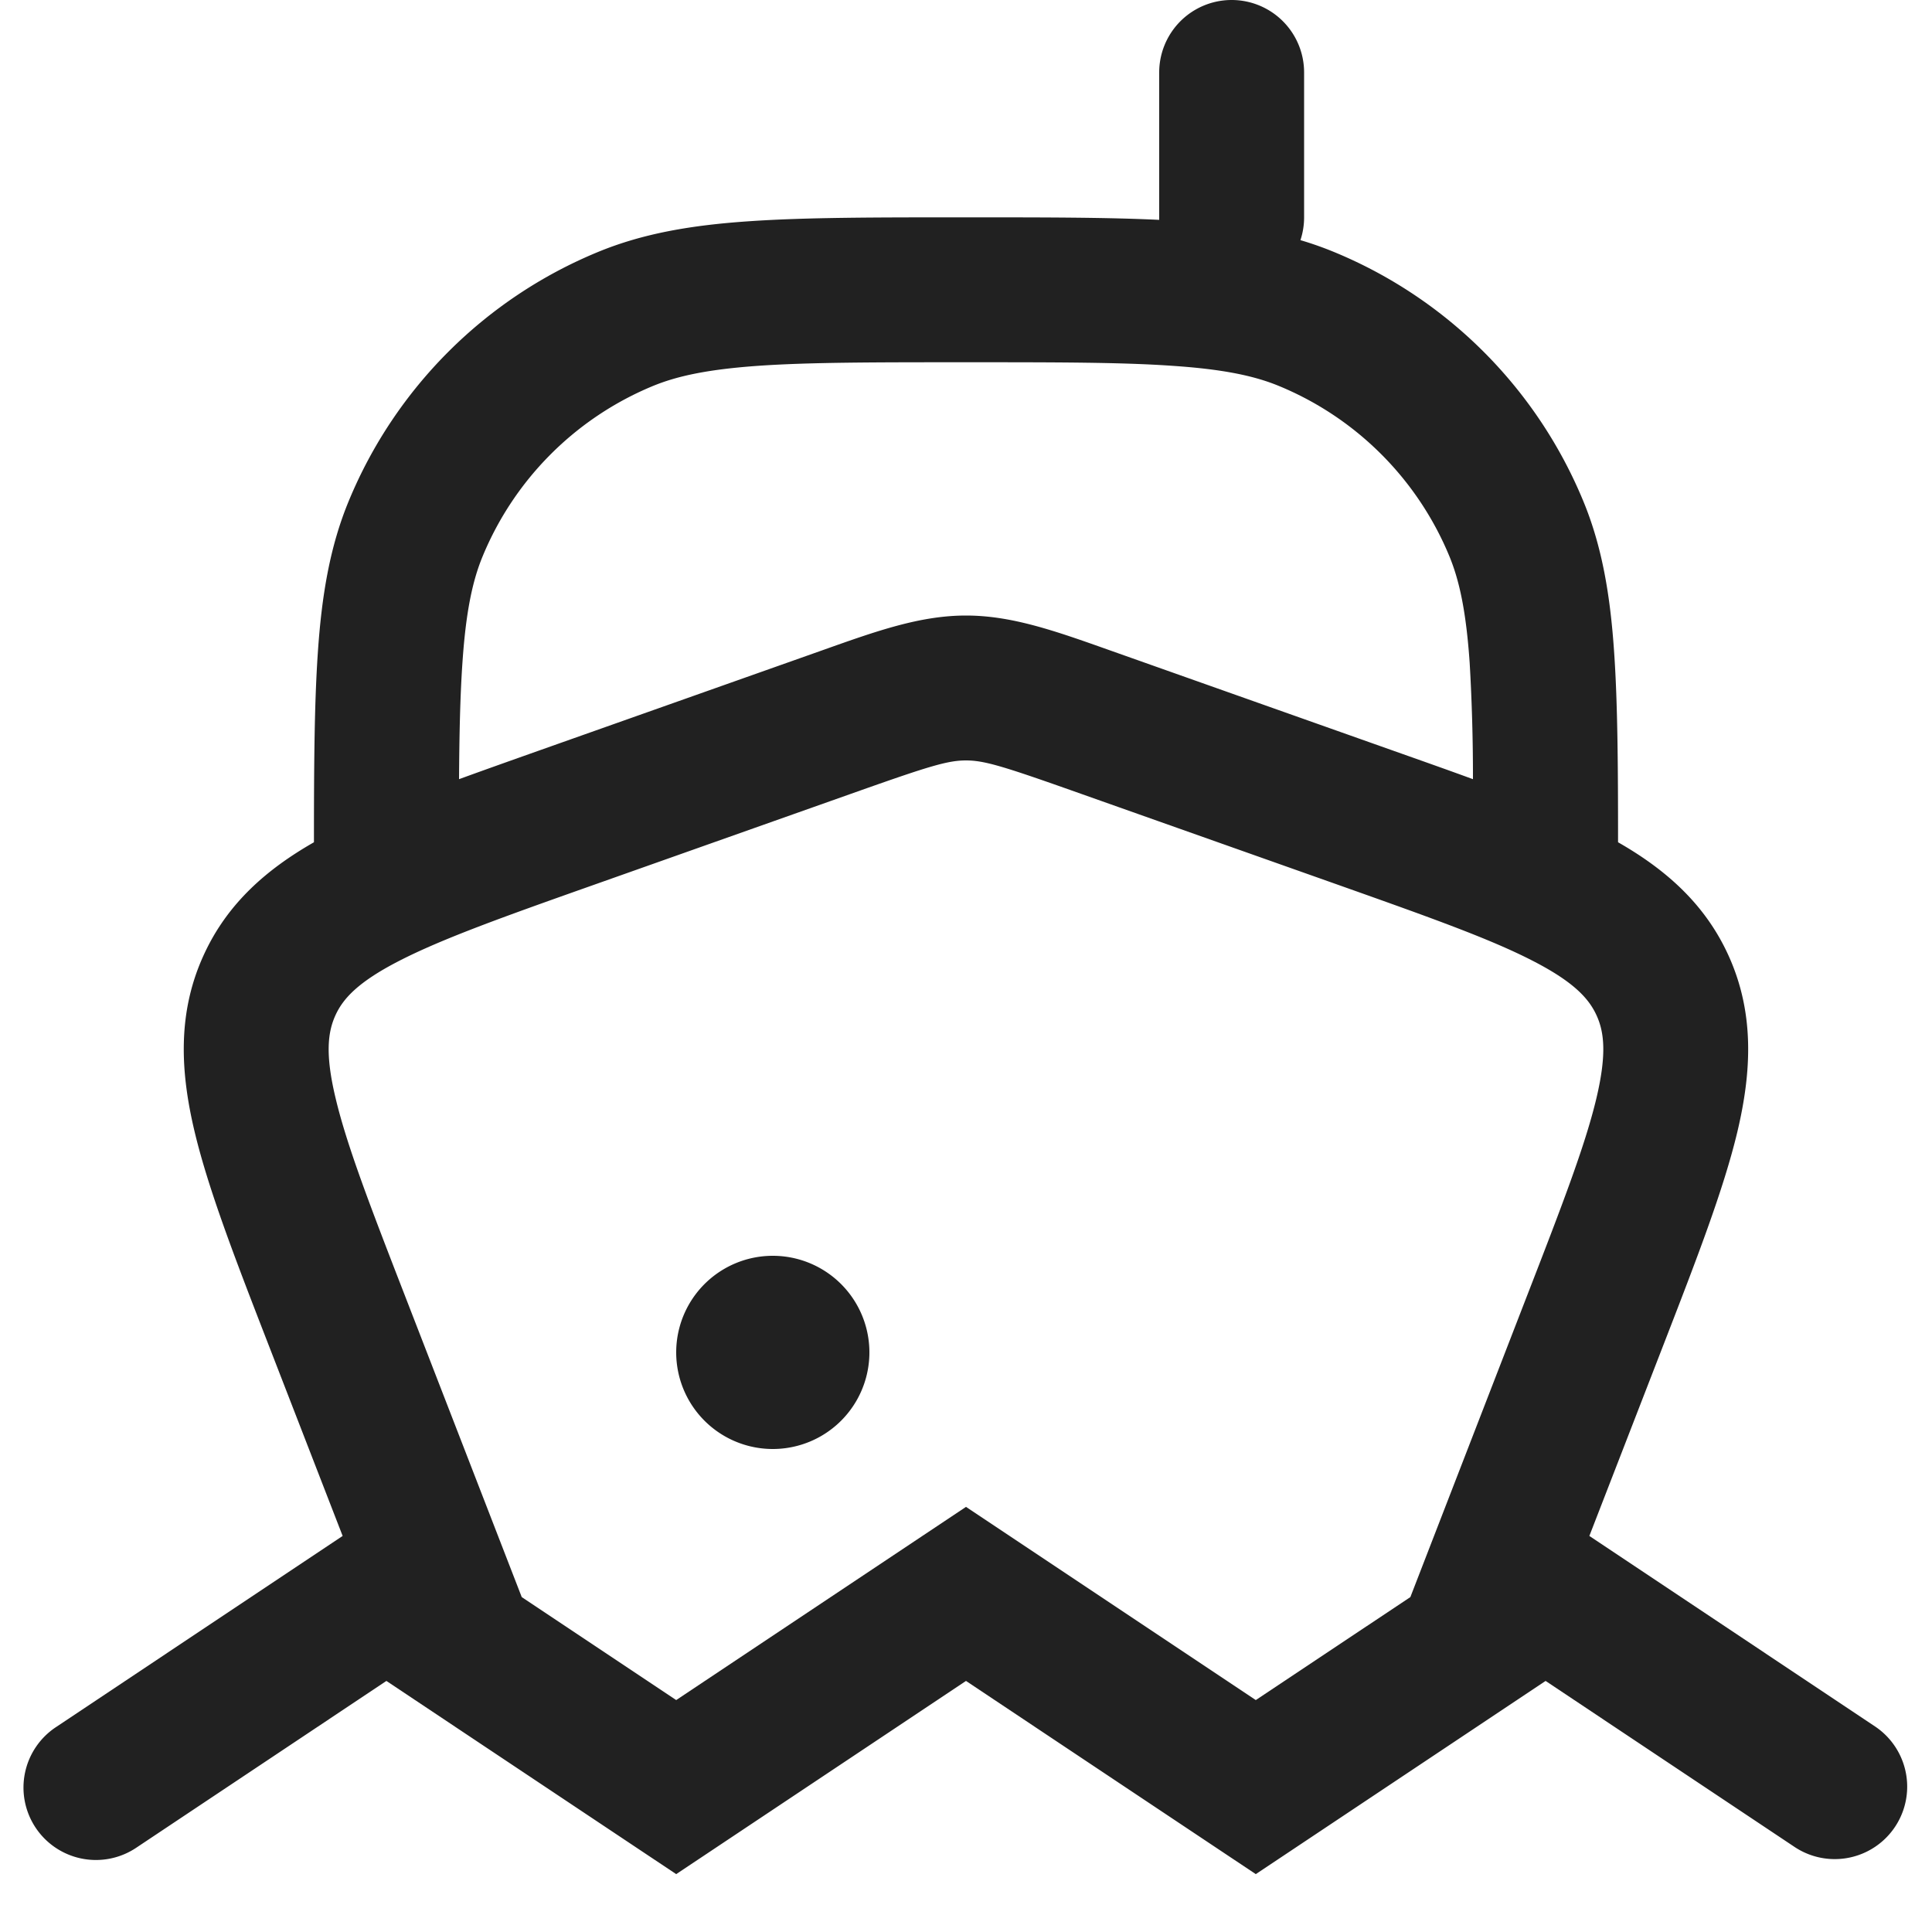 <svg xmlns="http://www.w3.org/2000/svg" width="20" height="20" fill="none" viewBox="0 0 20 20"><path fill="#212121" d="M9 14a1 1 0 1 1-2 0 1 1 0 0 1 2 0Z"/><path fill="#212121" fill-rule="evenodd" d="M13.5.75a.75.75 0 0 0-1.5 0v1.526c-.538-.026-1.184-.026-1.973-.026h-.054c-.91 0-1.63 0-2.213.04-.596.04-1.104.125-1.578.322a4.75 4.75 0 0 0-2.57 2.57c-.197.474-.282.982-.322 1.578-.036.528-.04 1.168-.04 1.959-.49.28-.897.634-1.14 1.165-.275.598-.245 1.207-.094 1.837.143.597.42 1.314.754 2.175l.777 2.004-2.963 1.976a.75.75 0 1 0 .832 1.248L4 17.401l3 2 3-2 3 2 3-2 2.584 1.723a.75.75 0 0 0 .832-1.248L16.453 15.9l.777-2.004c.333-.86.611-1.578.754-2.175.15-.63.18-1.239-.094-1.837-.243-.53-.65-.885-1.14-1.165 0-.79-.004-1.43-.04-1.959-.04-.596-.125-1.104-.322-1.578a4.75 4.75 0 0 0-2.57-2.57 3.544 3.544 0 0 0-.356-.126.747.747 0 0 0 .038-.236V.75Zm1.748 7.316a20.24 20.24 0 0 0-.034-1.204c-.036-.52-.103-.845-.211-1.106a3.25 3.25 0 0 0-1.76-1.759c-.26-.108-.586-.175-1.105-.21C11.61 3.75 10.942 3.75 10 3.75s-1.611 0-2.138.036c-.52.036-.845.103-1.106.211a3.25 3.25 0 0 0-1.759 1.76c-.108.26-.175.586-.21 1.105-.023.334-.032.724-.035 1.204.26-.095.537-.193.83-.297l2.93-1.037c.565-.201 1.013-.36 1.488-.36.475 0 .923.159 1.489.36l2.928 1.037c.294.104.572.202.831.297ZM10 7.872c-.185 0-.375.057-1.085.308l-2.782.985c-.933.33-1.56.555-2.005.784-.425.219-.577.39-.655.56-.078.171-.11.398.002.863.116.487.355 1.108.713 2.031l1.213 3.13L7 17.599l3-2 3 2 1.6-1.066 1.212-3.13c.358-.923.597-1.544.713-2.03.111-.466.08-.693.002-.863-.078-.17-.23-.342-.655-.561-.445-.23-1.072-.453-2.005-.784l-2.782-.985c-.71-.251-.9-.308-1.085-.308Z" clip-rule="evenodd"/></svg>